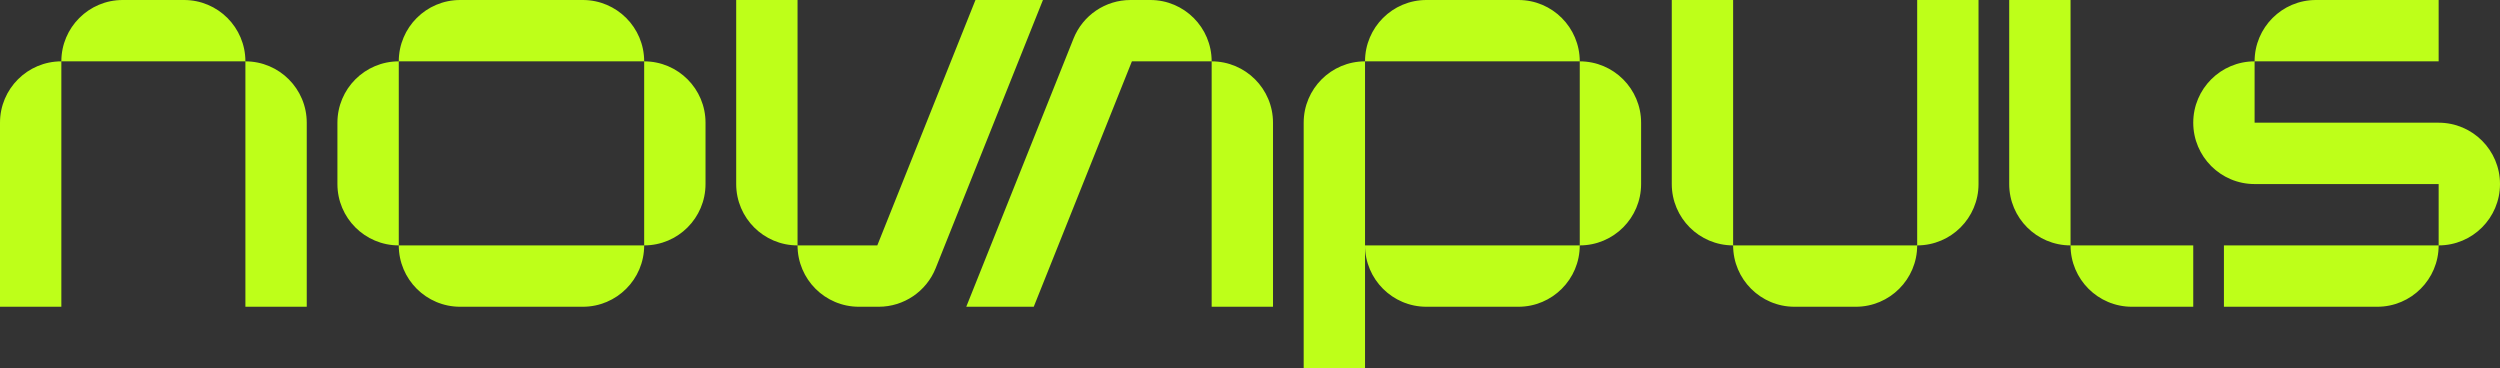 <svg width="163" height="24" viewBox="0 0 163 24" fill="none" xmlns="http://www.w3.org/2000/svg">
<rect x="0" y="0" width="163" height="24" fill="#333333" stroke="none"/>
<path fill-rule="evenodd" clip-rule="evenodd" d="M12 0H8C5.791 0 4 1.791 4 4C1.791 4 0 5.791 0 8V20H4V4H16V20H20V8C20 5.791 18.209 4 16 4C16 1.791 14.209 0 12 0ZM48 0V12C48 14.209 49.791 16 52 16C52 18.209 53.791 20 56 20H57.292C58.927 20 60.398 19.004 61.006 17.486L61.6 16L68 0H63.6L57.2 16H52V0H48ZM30 20H38C40.209 20 42 18.209 42 16C44.209 16 46 14.209 46 12V8C46 5.791 44.209 4 42 4C42 1.791 40.209 0 38 0H30C27.791 0 26 1.791 26 4C23.791 4 22 5.791 22 8V12C22 14.209 23.791 16 26 16C26 18.209 27.791 20 30 20ZM42 16H26V12V8V4H42V8V12V16ZM159 0H151C148.791 0 147 1.791 147 4C144.791 4 143 5.791 143 8C143 10.209 144.791 12 147 12H159V16H145V20H155C157.209 20 159 18.209 159 16C161.209 16 163 14.209 163 12C163 9.791 161.209 8 159 8H147V4H159V0ZM103 4V16H89V4H103ZM103 4C103 1.791 101.209 0 99 0H93C90.791 0 89 1.791 89 4C86.791 4 85 5.791 85 8V24H89V16C89 18.209 90.791 20 93 20H99C101.209 20 103 18.209 103 16C105.209 16 107 14.209 107 12V8C107 5.791 105.209 4 103 4ZM121 20H117C114.791 20 113 18.209 113 16H125C125 18.209 123.209 20 121 20ZM125 16V0H129V12C129 14.209 127.209 16 125 16ZM113 16C110.791 16 109 14.209 109 12V0H113V16ZM139 20H143V16H135V0H131V12C131 14.209 132.791 16 135 16C135 18.209 136.791 20 139 20ZM79 4V20H83V8C83 5.791 81.209 4 79 4ZM73.708 0H75C77.209 0 79 1.791 79 4H73.8L67.4 20H63L69.4 4L69.994 2.514C70.602 0.996 72.072 0 73.708 0Z" fill="#BEFF19"/>
</svg>

